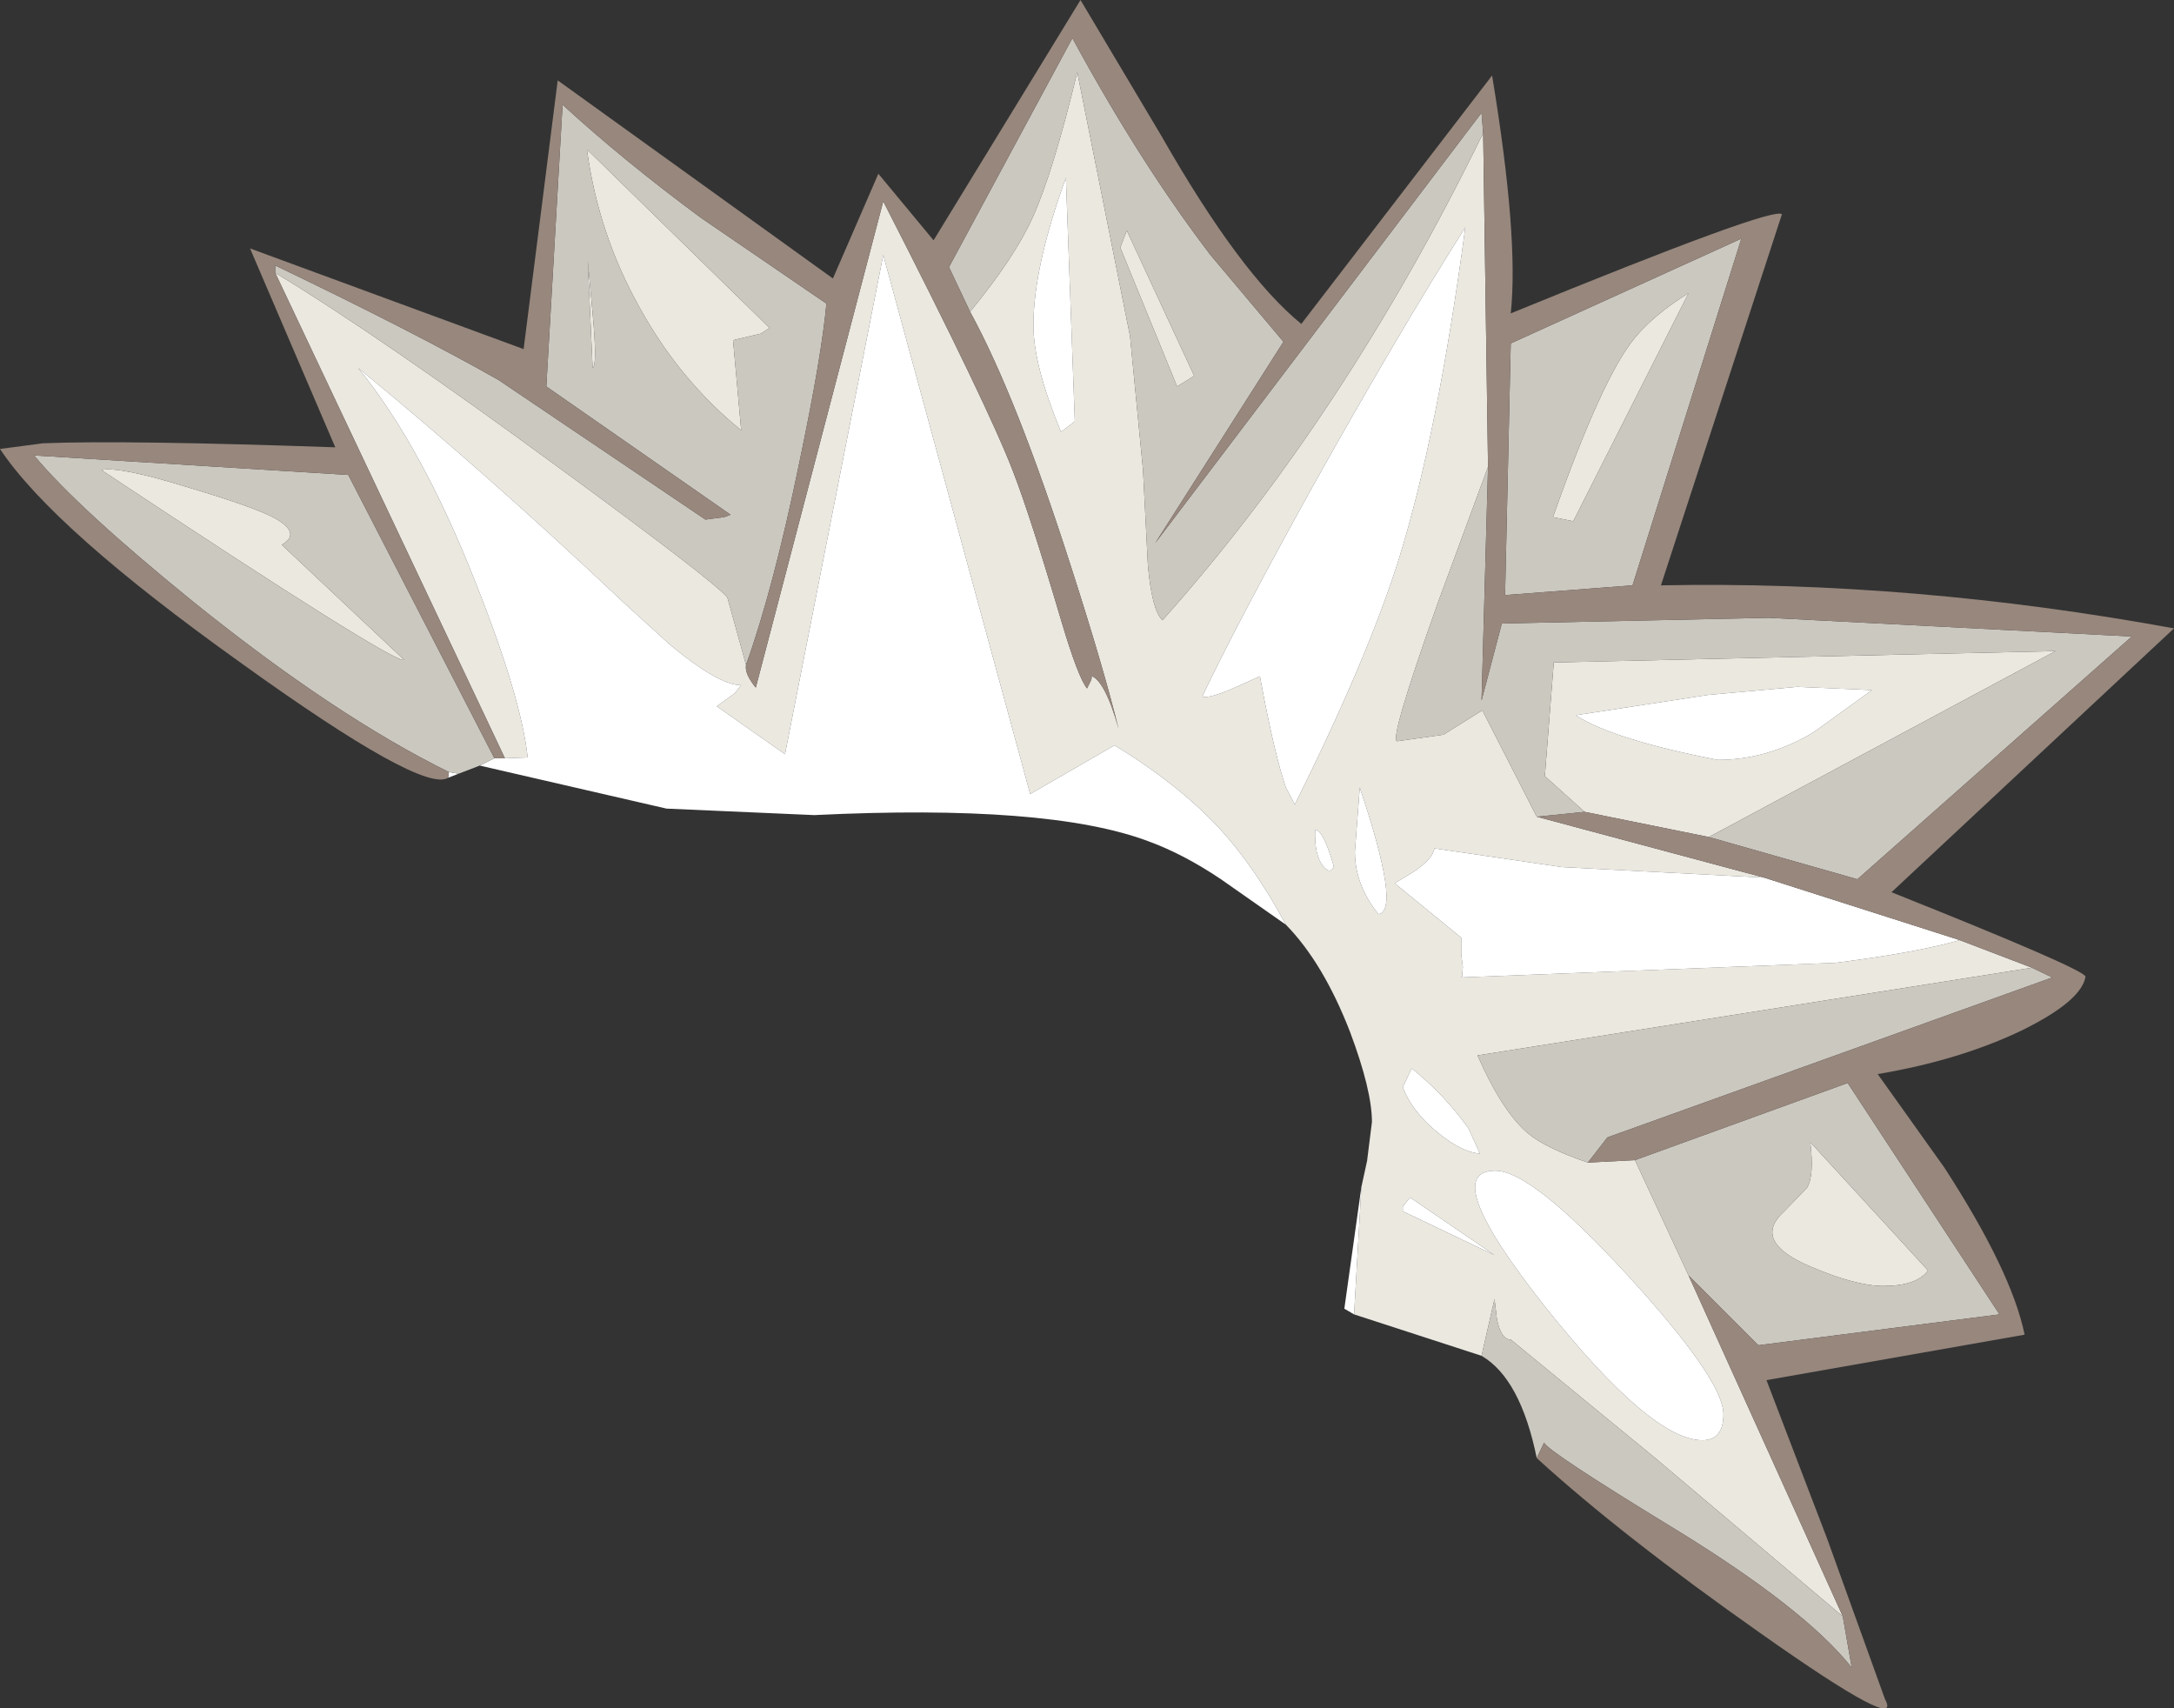 <?xml version="1.0" encoding="UTF-8" standalone="no"?>
<svg xmlns:ffdec="https://www.free-decompiler.com/flash" xmlns:xlink="http://www.w3.org/1999/xlink" ffdec:objectType="shape" height="105.2px" width="133.9px" xmlns="http://www.w3.org/2000/svg">
  <rect width="100%" height="100%" fill="#333333" stroke="none"/>
  <g transform="matrix(1.0, 0.0, 0.0, 1.0, 73.9, 76.95)">
    <path d="M30.1 -58.9 L23.0 -44.85 21.75 -45.1 Q24.8 -53.75 26.8 -56.15 27.95 -57.55 30.1 -58.9 M17.35 6.55 L9.5 4.0 9.95 -3.85 10.3 -5.45 10.6 -7.85 Q10.6 -9.8 9.25 -13.4 7.6 -17.65 5.3 -20.0 3.4 -23.55 1.15 -26.0 -1.4 -28.7 -5.25 -31.05 L-10.45 -28.05 -19.5 -61.25 -25.55 -30.5 -29.75 -33.45 -28.65 -34.25 -28.25 -34.75 Q-29.65 -34.75 -32.7 -37.3 L-35.5 -39.85 Q-43.75 -47.65 -51.85 -54.3 -47.9 -49.45 -44.6 -41.05 -41.8 -34.0 -41.4 -30.3 L-42.8 -30.25 -56.95 -60.15 Q-50.45 -56.2 -39.55 -48.2 -29.85 -41.1 -29.1 -40.15 L-27.95 -36.0 Q-28.05 -35.45 -27.35 -34.6 L-19.5 -64.55 Q-13.05 -51.95 -11.5 -47.9 -10.45 -45.2 -8.5 -38.6 -7.5 -35.25 -6.95 -34.55 L-6.8 -34.85 Q-6.55 -35.3 -6.75 -35.35 -5.85 -35.1 -5.0 -32.05 -5.95 -35.9 -7.95 -42.1 -11.3 -52.55 -14.15 -57.75 -11.4 -61.1 -10.3 -63.55 -9.05 -66.3 -7.55 -72.5 L-4.3 -56.25 -3.5 -48.0 -3.2 -42.15 Q-2.95 -39.35 -2.3 -38.75 8.95 -51.35 17.45 -68.75 L17.75 -48.2 14.65 -39.8 Q11.65 -31.35 12.15 -31.3 L15.0 -31.7 17.4 -33.2 20.75 -26.65 34.75 -22.9 22.3 -23.55 14.45 -24.7 Q14.35 -24.05 13.15 -23.25 L12.0 -22.55 16.1 -19.2 16.1 -18.15 16.2 -17.4 16.15 -16.8 16.05 -16.75 39.15 -17.65 Q44.25 -18.3 46.8 -19.05 L51.25 -17.35 17.1 -11.95 Q18.6 -8.55 20.15 -7.2 21.25 -6.25 23.9 -5.35 L26.8 -5.5 30.1 1.6 39.6 22.6 28.05 12.85 19.15 5.55 Q18.55 5.55 18.3 4.3 L18.15 3.05 17.35 6.55 M31.35 -25.4 L23.7 -26.95 21.25 -29.15 21.8 -36.15 52.7 -36.85 31.35 -25.4 M31.9 -30.15 Q34.95 -30.15 37.8 -31.85 L41.4 -34.45 36.8 -34.65 31.3 -34.15 23.15 -32.9 Q25.45 -31.4 31.9 -30.15 M7.6 -23.6 Q8.05 -23.05 8.25 -23.6 7.6 -25.85 7.1 -25.85 7.05 -24.25 7.6 -23.6 M2.15 -34.6 L3.7 -35.3 Q4.6 -30.45 5.3 -28.45 L5.85 -27.4 Q10.35 -36.45 12.25 -42.5 14.65 -50.2 16.35 -62.95 12.2 -56.4 6.9 -46.9 2.15 -38.3 0.15 -34.05 0.55 -33.9 2.15 -34.6 M9.55 -24.5 Q9.55 -22.45 11.0 -20.65 12.4 -20.85 9.85 -28.45 L9.55 -24.5 M12.95 -3.2 L12.5 -2.65 12.5 -2.35 18.15 0.35 12.95 -3.2 M12.5 -10.0 Q13.05 -8.5 14.65 -7.2 16.1 -6.0 17.25 -5.9 L16.55 -7.45 Q15.0 -9.6 13.05 -11.15 L12.5 -10.0 M37.4 -3.8 Q37.85 -4.55 37.6 -6.6 L44.85 1.3 Q44.15 2.25 42.1 2.25 40.4 2.25 37.6 1.05 33.95 -0.5 36.0 -2.35 L37.4 -3.8 M30.95 11.75 Q32.25 11.75 32.25 10.15 32.25 8.05 26.4 1.65 20.45 -4.85 18.2 -4.85 14.65 -4.85 21.2 3.45 27.8 11.75 30.95 11.75 M-37.7 -60.9 L-37.4 -57.65 Q-37.1 -54.4 -37.4 -54.3 L-37.7 -60.9 M-27.05 -56.4 L-28.75 -56.0 -28.25 -50.45 Q-32.05 -53.55 -34.5 -58.0 -37.05 -62.55 -37.75 -67.75 L-26.5 -56.75 -27.05 -56.4 M-1.4 -53.15 L-4.9 -61.7 -4.5 -62.75 -0.35 -53.8 -1.4 -53.15 M-8.55 -50.35 L-7.7 -51.0 -8.25 -66.0 Q-10.25 -60.5 -10.25 -56.9 -10.25 -54.45 -8.55 -50.35 M-56.55 -43.4 L-49.0 -36.3 Q-49.7 -36.1 -67.65 -48.0 -66.55 -48.25 -62.2 -46.9 -58.2 -45.7 -57.0 -45.05 -55.3 -44.1 -56.55 -43.4" fill="#ebe8e0" fill-rule="evenodd" stroke="none"/>
    <path d="M9.5 4.0 L8.9 3.65 9.95 -3.85 9.5 4.0 M5.3 -20.0 L1.3 -22.8 Q-1.0 -24.35 -3.2 -25.15 -9.35 -27.45 -23.75 -26.75 L-32.85 -27.15 -44.35 -29.8 -43.45 -30.25 -42.8 -30.25 -41.4 -30.3 Q-41.8 -34.0 -44.6 -41.05 -47.9 -49.45 -51.85 -54.3 -43.75 -47.65 -35.5 -39.85 L-32.7 -37.3 Q-29.65 -34.75 -28.25 -34.75 L-28.65 -34.25 -29.75 -33.45 -25.55 -30.5 -19.5 -61.25 -10.45 -28.05 -5.25 -31.05 Q-1.4 -28.7 1.15 -26.0 3.4 -23.55 5.3 -20.0 M-45.65 -29.3 L-46.3 -29.05 -46.25 -29.4 -45.65 -29.3 M34.75 -22.9 L46.8 -19.05 Q44.25 -18.3 39.15 -17.65 L16.05 -16.75 16.15 -16.8 16.2 -17.4 16.1 -18.15 16.1 -19.2 12.0 -22.55 13.15 -23.25 Q14.35 -24.05 14.45 -24.7 L22.3 -23.55 34.75 -22.9 M31.9 -30.15 Q25.45 -31.4 23.15 -32.9 L31.3 -34.15 36.8 -34.65 41.4 -34.45 37.8 -31.85 Q34.95 -30.15 31.9 -30.15 M2.15 -34.6 Q0.55 -33.9 0.15 -34.05 2.15 -38.3 6.9 -46.9 12.2 -56.4 16.35 -62.95 14.65 -50.2 12.25 -42.5 10.35 -36.45 5.85 -27.4 L5.3 -28.45 Q4.6 -30.45 3.7 -35.3 L2.15 -34.6 M7.6 -23.6 Q7.05 -24.25 7.1 -25.85 7.6 -25.85 8.25 -23.6 8.05 -23.05 7.6 -23.6 M12.5 -10.0 L13.05 -11.15 Q15.0 -9.6 16.55 -7.45 L17.25 -5.9 Q16.1 -6.0 14.65 -7.2 13.05 -8.5 12.5 -10.0 M12.95 -3.2 L18.15 0.35 12.5 -2.35 12.5 -2.65 12.95 -3.2 M9.55 -24.5 L9.85 -28.45 Q12.4 -20.85 11.0 -20.65 9.55 -22.45 9.55 -24.5 M30.95 11.75 Q27.8 11.75 21.2 3.45 14.65 -4.85 18.2 -4.85 20.45 -4.85 26.4 1.65 32.25 8.05 32.25 10.15 32.25 11.75 30.95 11.75 M-8.55 -50.35 Q-10.25 -54.45 -10.25 -56.9 -10.25 -60.5 -8.25 -66.0 L-7.7 -51.0 -8.55 -50.35" fill="#ffffff" fill-rule="evenodd" stroke="none"/>
    <path d="M19.15 -55.8 L33.35 -62.25 26.65 -40.9 18.8 -40.3 19.15 -55.8 M30.1 -58.9 Q27.95 -57.55 26.8 -56.15 24.8 -53.75 21.75 -45.1 L23.0 -44.85 30.1 -58.9 M20.75 12.85 Q19.75 7.95 17.35 6.55 L18.15 3.05 18.3 4.3 Q18.55 5.55 19.15 5.55 L28.05 12.85 39.6 22.6 40.15 25.75 Q37.25 22.1 29.15 17.15 21.45 12.45 21.2 11.9 L20.75 12.85 M-44.35 -29.8 L-45.65 -29.3 -46.25 -29.4 Q-53.25 -32.85 -61.95 -39.85 -69.05 -45.6 -71.8 -48.9 L-52.45 -47.7 -43.45 -30.25 -44.35 -29.8 M-56.95 -60.15 L-56.95 -60.6 Q-48.4 -56.5 -43.2 -53.55 L-30.45 -44.95 -29.3 -45.1 -28.9 -45.25 -40.25 -53.15 -39.25 -70.5 Q-35.55 -67.1 -30.75 -63.55 L-23.0 -58.25 Q-23.3 -55.0 -24.65 -48.55 -26.25 -40.75 -27.95 -36.0 L-29.1 -40.15 Q-29.85 -41.1 -39.55 -48.2 -50.45 -56.2 -56.95 -60.15 M-14.15 -57.75 L-15.45 -60.5 -7.85 -74.6 Q-3.7 -66.95 0.65 -61.25 L5.15 -55.9 -2.75 -43.5 17.35 -70.0 17.45 -68.75 Q8.95 -51.35 -2.3 -38.75 -2.95 -39.35 -3.2 -42.15 L-3.5 -48.0 -4.3 -56.25 -7.55 -72.5 Q-9.05 -66.3 -10.3 -63.55 -11.4 -61.1 -14.15 -57.75 M17.75 -48.2 L17.35 -33.8 18.6 -38.55 35.05 -38.9 57.4 -37.75 40.5 -22.8 31.35 -25.4 52.7 -36.85 21.8 -36.15 21.25 -29.15 23.7 -26.95 20.75 -26.65 17.4 -33.2 15.0 -31.7 12.15 -31.3 Q11.65 -31.35 14.65 -39.8 L17.75 -48.2 M51.25 -17.35 L52.5 -16.75 25.1 -6.9 23.9 -5.35 Q21.25 -6.25 20.15 -7.2 18.6 -8.55 17.1 -11.95 L51.25 -17.35 M26.8 -5.5 L39.9 -10.25 49.25 4.0 34.4 5.9 30.1 1.6 26.8 -5.5 M37.4 -3.8 L36.0 -2.35 Q33.95 -0.5 37.6 1.05 40.4 2.25 42.1 2.25 44.15 2.25 44.85 1.3 L37.6 -6.6 Q37.85 -4.55 37.4 -3.8 M-1.4 -53.15 L-0.35 -53.8 -4.5 -62.75 -4.9 -61.7 -1.4 -53.15 M-27.05 -56.4 L-26.5 -56.75 -37.75 -67.75 Q-37.05 -62.55 -34.5 -58.0 -32.05 -53.55 -28.25 -50.45 L-28.75 -56.0 -27.05 -56.4 M-37.7 -60.9 L-37.4 -54.3 Q-37.1 -54.4 -37.4 -57.65 L-37.7 -60.9 M-56.55 -43.4 Q-55.3 -44.1 -57.0 -45.05 -58.2 -45.7 -62.2 -46.9 -66.55 -48.25 -67.65 -48.0 -49.7 -36.1 -49.0 -36.3 L-56.55 -43.4" fill="#cbc8c0" fill-rule="evenodd" stroke="none"/>
    <path d="M19.15 -55.8 L18.8 -40.3 26.65 -40.9 33.35 -62.25 19.15 -55.8 M-46.3 -29.05 Q-47.85 -28.05 -59.1 -36.15 -70.65 -44.4 -73.9 -49.3 L-71.25 -49.65 Q-66.05 -49.85 -53.25 -49.4 L-58.5 -61.65 -41.65 -55.45 -39.55 -72.0 -22.6 -59.8 -19.8 -66.25 -16.4 -62.15 -7.35 -76.95 -2.35 -68.55 Q2.5 -60.05 6.25 -57.0 L18.0 -72.3 Q19.65 -62.35 19.15 -57.65 35.4 -64.3 35.85 -63.75 L28.4 -40.9 Q43.9 -41.2 60.0 -38.25 L42.6 -22.0 Q54.5 -17.25 54.55 -16.8 54.3 -15.3 50.65 -13.5 46.8 -11.65 41.75 -10.8 L45.85 -5.05 Q50.0 1.35 50.8 5.25 L34.9 8.05 38.65 17.85 42.2 27.7 Q43.4 29.9 34.55 23.65 25.95 17.6 20.75 12.85 L21.2 11.9 Q21.45 12.45 29.15 17.15 37.25 22.1 40.15 25.75 L39.6 22.6 30.1 1.6 34.4 5.9 49.25 4.0 39.9 -10.25 26.8 -5.5 23.9 -5.35 25.1 -6.9 52.5 -16.75 51.25 -17.35 46.8 -19.05 34.75 -22.9 20.75 -26.65 23.7 -26.95 31.35 -25.4 40.5 -22.8 57.4 -37.75 35.05 -38.9 18.6 -38.55 17.35 -33.8 17.75 -48.2 17.45 -68.75 17.35 -70.0 -2.75 -43.5 5.15 -55.9 0.65 -61.25 Q-3.7 -66.95 -7.85 -74.6 L-15.45 -60.5 -14.15 -57.75 Q-11.3 -52.55 -7.95 -42.1 -5.95 -35.9 -5.0 -32.05 -5.85 -35.1 -6.75 -35.35 -6.55 -35.3 -6.8 -34.85 L-6.95 -34.55 Q-7.5 -35.25 -8.5 -38.6 -10.45 -45.2 -11.5 -47.9 -13.05 -51.95 -19.5 -64.55 L-27.35 -34.6 Q-28.05 -35.45 -27.95 -36.0 -26.25 -40.75 -24.65 -48.55 -23.3 -55.0 -23.0 -58.25 L-30.75 -63.55 Q-35.55 -67.1 -39.25 -70.5 L-40.25 -53.15 -28.9 -45.25 -29.3 -45.1 -30.45 -44.95 -43.2 -53.55 Q-48.4 -56.5 -56.95 -60.6 L-56.95 -60.15 -42.8 -30.25 -43.45 -30.25 -52.45 -47.7 -71.8 -48.9 Q-69.05 -45.6 -61.95 -39.85 -53.25 -32.85 -46.25 -29.4 L-46.3 -29.05" fill="#97877d" fill-rule="evenodd" stroke="none"/>
  </g>
</svg>
